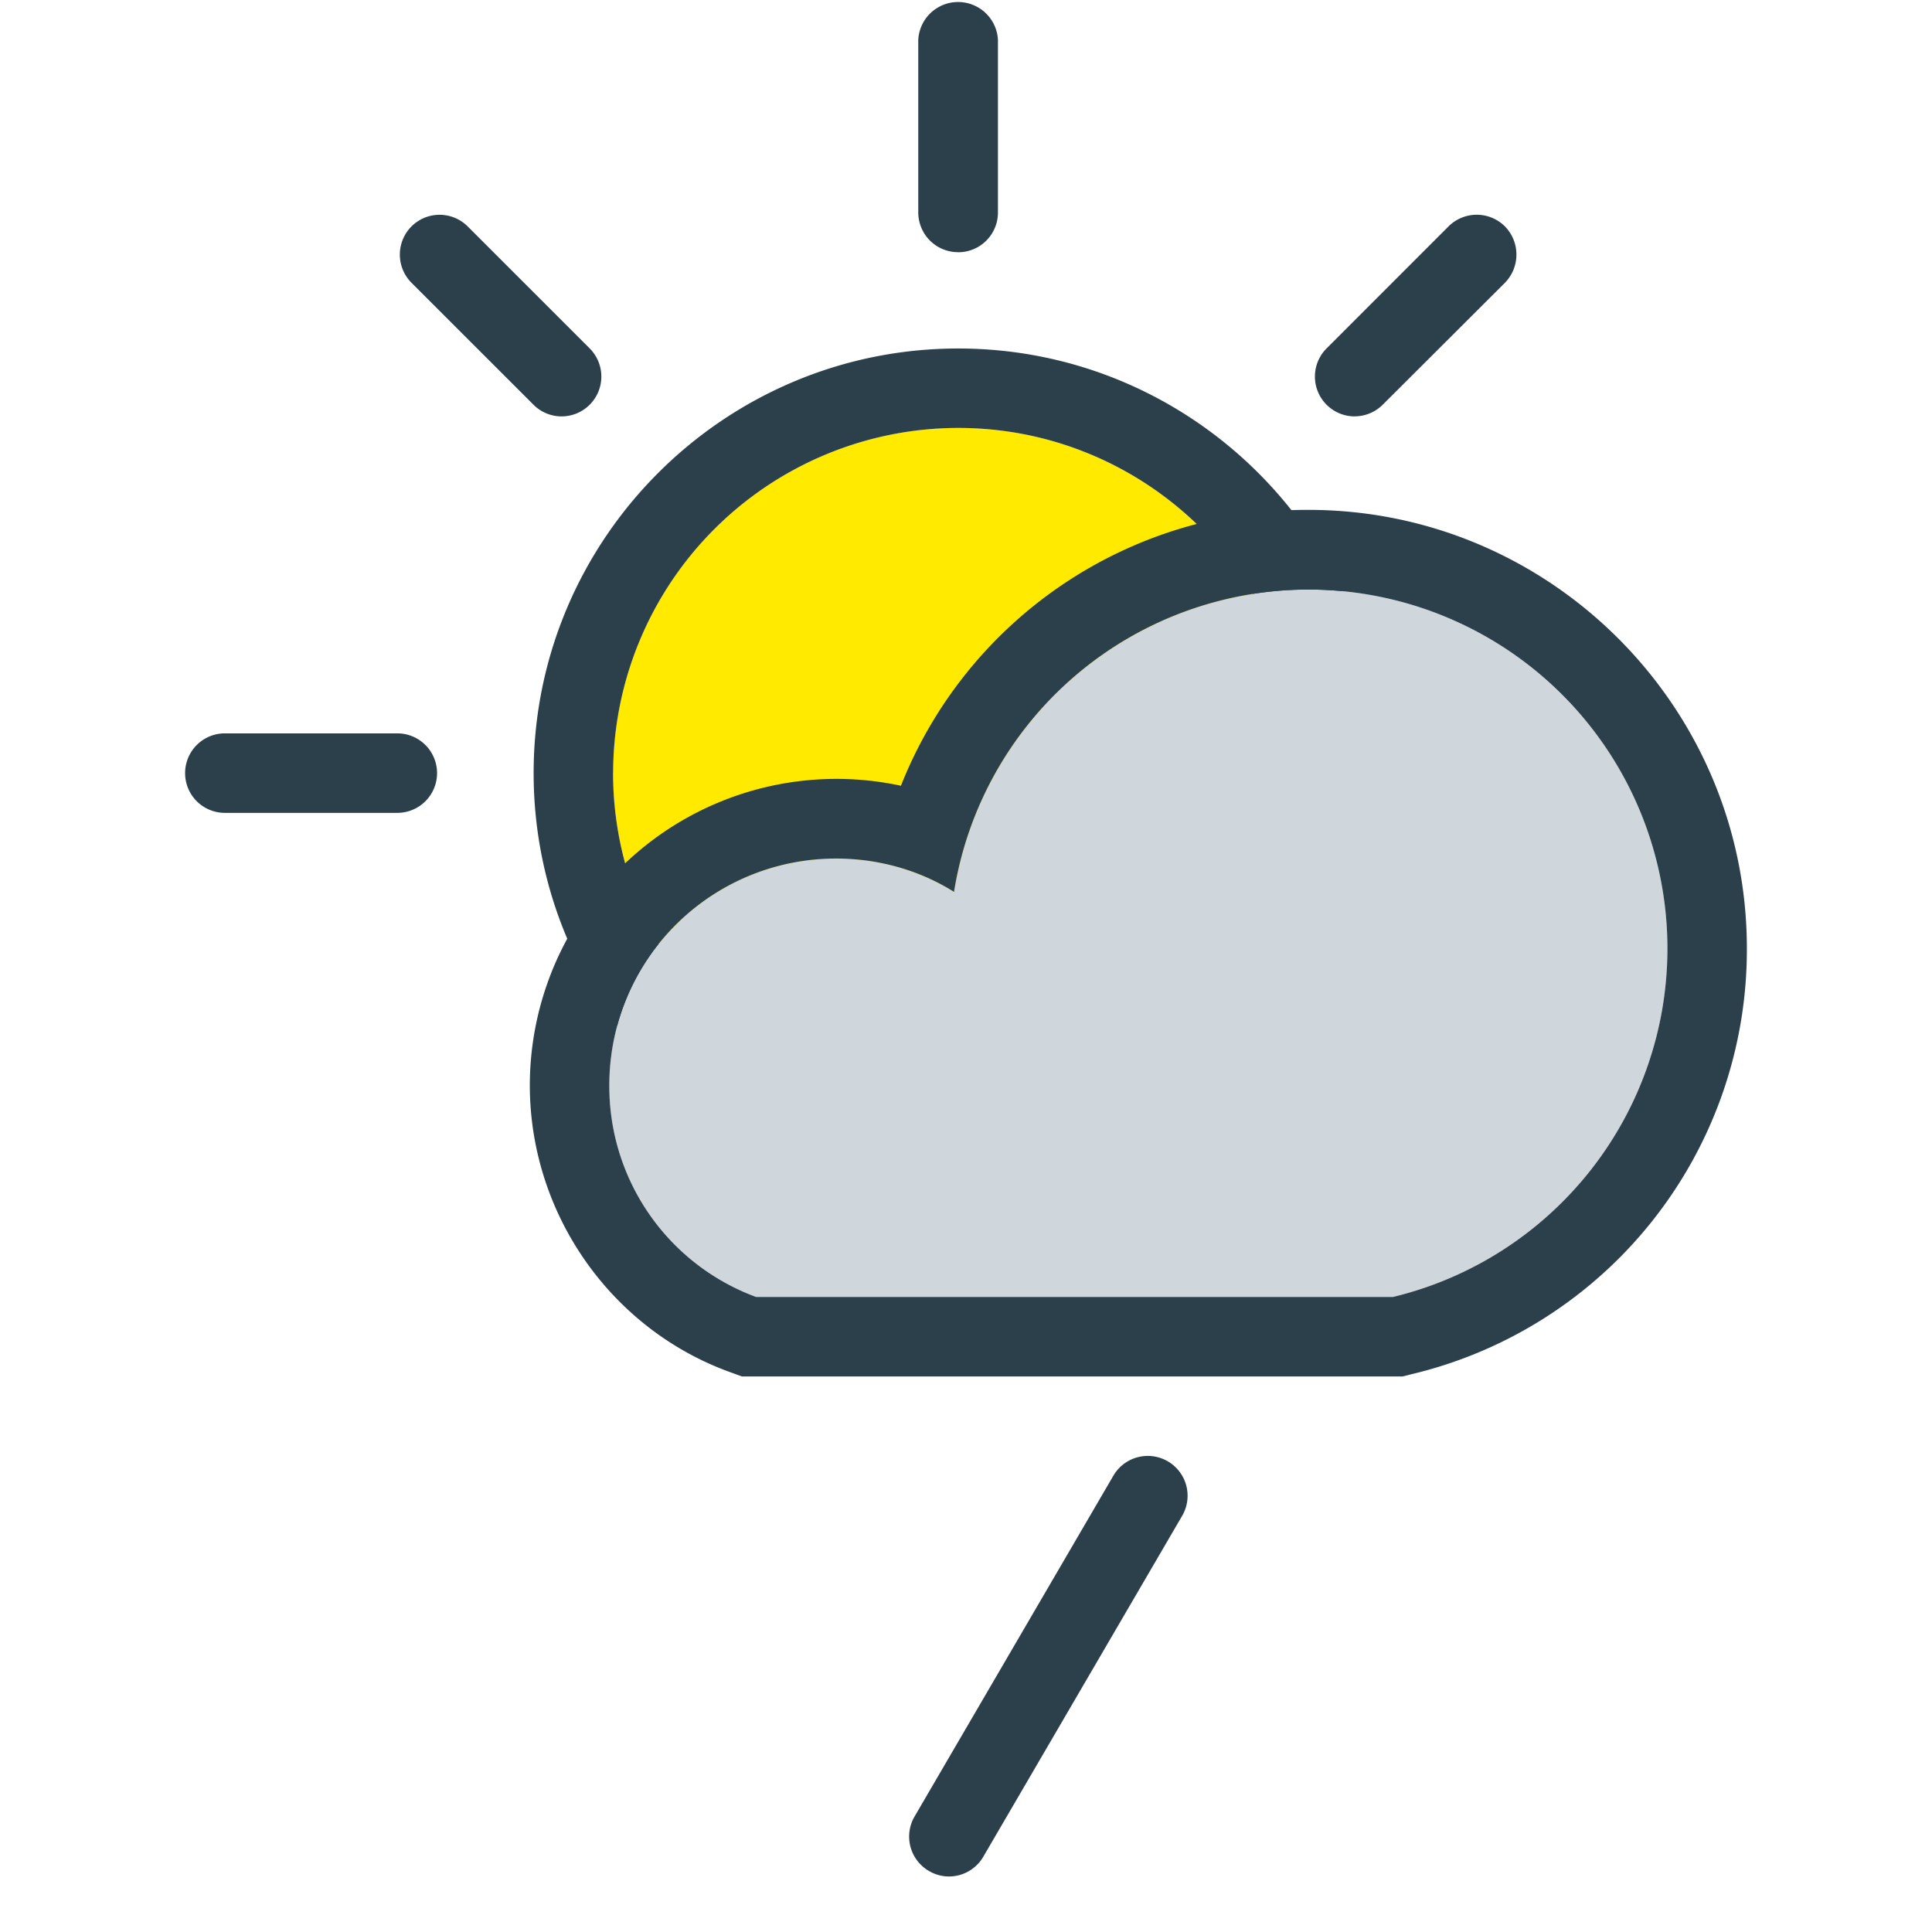<svg xmlns="http://www.w3.org/2000/svg" width="34pt" height="34pt" viewBox="0 0 34 34"><path d="M16.863 7.531a6.08 6.08 0 0 0-6.074 6.074 6.08 6.08 0 0 0 6.074 6.075c3.348 0 6.07-2.727 6.07-6.075 0-3.347-2.722-6.074-6.07-6.074" style="stroke:none;fill-rule:nonzero;fill:#ffea00;fill-opacity:1"/><path d="M10.79 13.605a6.08 6.08 0 0 1 6.073-6.074c3.348 0 6.07 2.727 6.07 6.074s-2.722 6.075-6.07 6.075a6.08 6.08 0 0 1-6.074-6.075m6.074-7.472c-4.12 0-7.472 3.351-7.472 7.472s3.351 7.473 7.472 7.473 7.473-3.351 7.473-7.473c0-4.12-3.352-7.472-7.473-7.472M16.863 4.438a.7.7 0 0 1-.703-.7V.7a.702.702 0 0 1 1.402 0v3.04c0 .386-.312.699-.699.699M23.84 7.328a.701.701 0 0 1-.496-1.195l2.148-2.149a.703.703 0 0 1 .992 0 .71.71 0 0 1 0 .993L24.336 7.12a.7.7 0 0 1-.496.207M9.883 7.328a.7.7 0 0 1-.496-.207L7.242 4.977a.703.703 0 0 1 0-.993.7.7 0 0 1 .988 0l2.149 2.149a.701.701 0 0 1-.496 1.195M6.992 14.305H3.957a.699.699 0 1 1 0-1.399h3.035a.699.699 0 1 1 0 1.399" style="stroke:none;fill-rule:nonzero;fill:#2c404b;fill-opacity:1"/><path d="M23.027 10.375a6.32 6.32 0 0 0-6.238 5.32 3.9 3.9 0 0 0-2.074-.586 3.984 3.984 0 0 0-3.992 3.989 3.95 3.95 0 0 0 2.582 3.726h11.21a6.31 6.31 0 0 0 4.829-6.133 6.32 6.32 0 0 0-6.317-6.316" style="stroke:none;fill-rule:nonzero;fill:#cfd6dc;fill-opacity:1"/><path d="M13.305 22.824a3.95 3.95 0 0 1-2.582-3.726 3.986 3.986 0 0 1 3.992-3.989c.758 0 1.476.211 2.074.586a6.32 6.32 0 0 1 6.238-5.32 6.32 6.32 0 0 1 6.317 6.316 6.31 6.31 0 0 1-4.828 6.133Zm9.722-13.851a7.68 7.68 0 0 0-7.172 4.855 5.396 5.396 0 0 0-6.531 5.27c0 2.242 1.406 4.27 3.496 5.039l.235.086h11.629l.16-.04a7.68 7.68 0 0 0 5.898-7.492c0-4.253-3.46-7.718-7.715-7.718M16.7 33.023a.7.7 0 0 1-.352-.097.7.7 0 0 1-.254-.957l3.5-6a.7.7 0 1 1 1.21.707l-3.5 6a.7.7 0 0 1-.605.347" style="stroke:none;fill-rule:nonzero;fill:#2c404b;fill-opacity:1"/></svg>